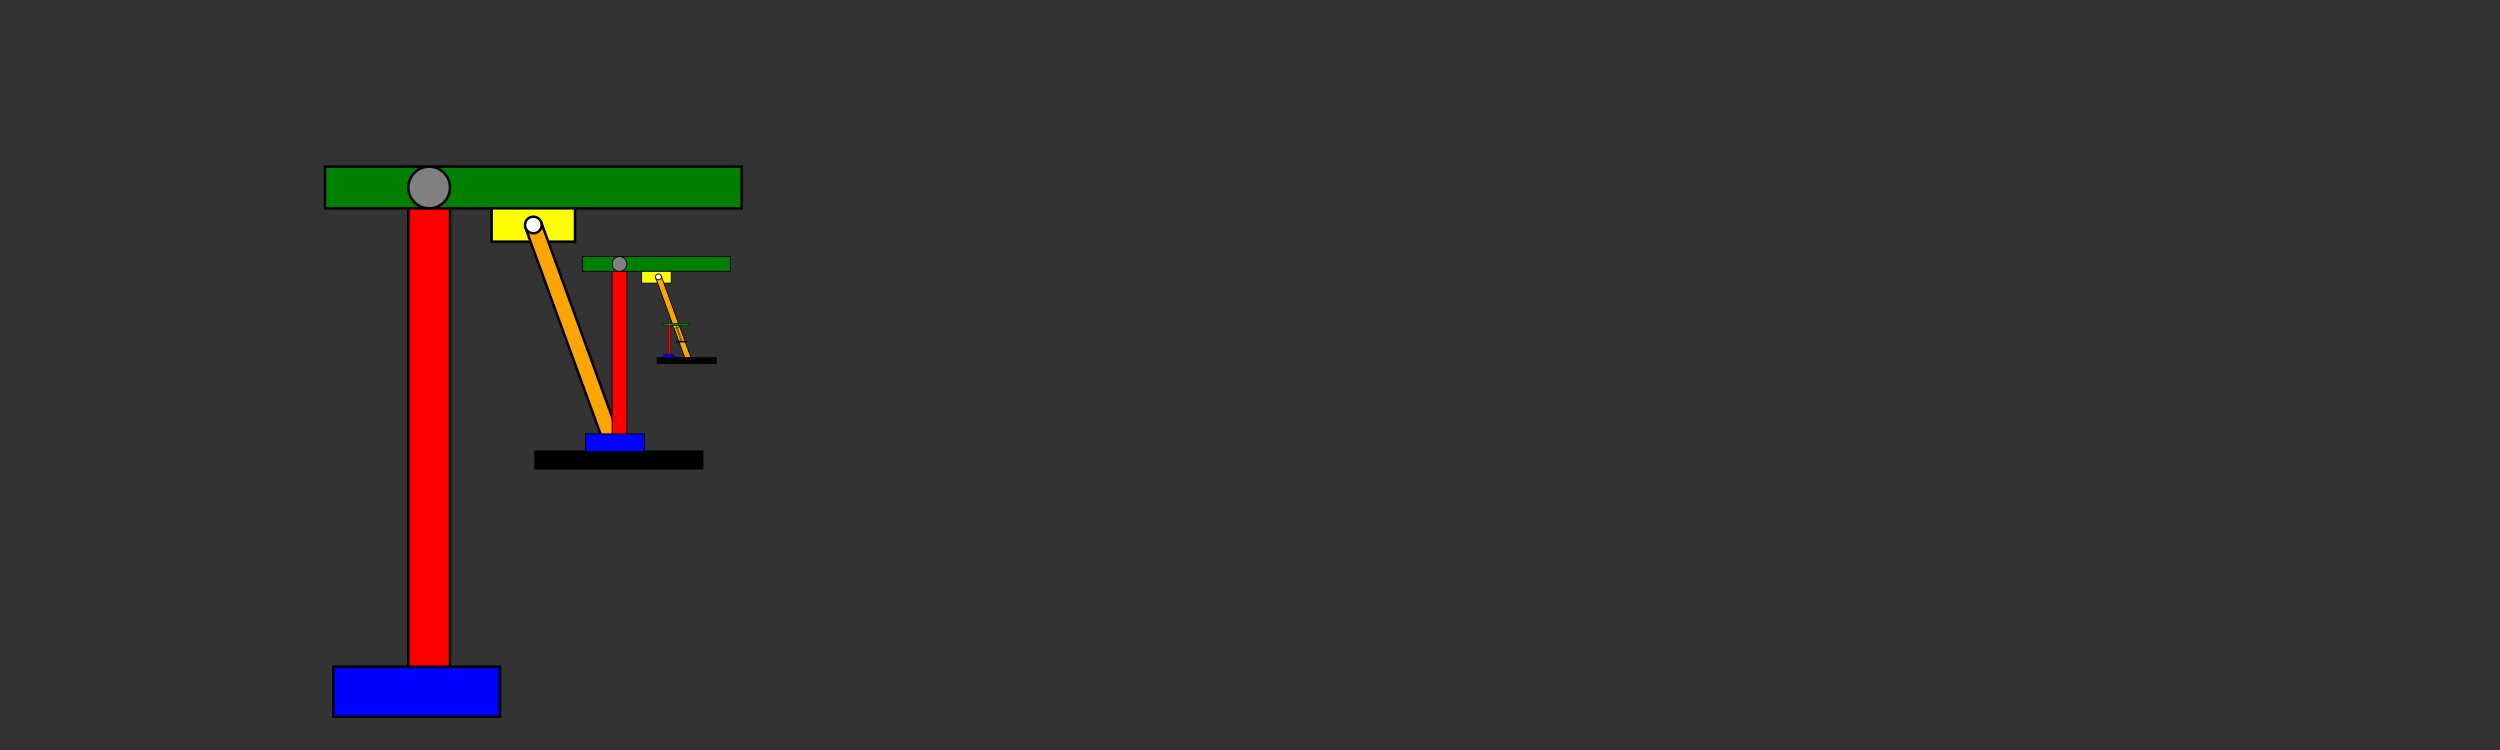 <?xml version="1.0" encoding="UTF-8" standalone="no"?>

<svg xmlns="http://www.w3.org/2000/svg"  width = "3000" height = "900">

<rect width="100%" height="100%" fill="#333333" stroke="none"/>

<rect x = "400" y = "800" width = "200" height = "60"  stroke = "black" stroke-width = "3" fill = "blue" />
<rect x = "490" y = "200" width = "50" height = "600" stroke = "black" stroke-width = "3" fill = "red" />
<g transform  = "rotate(0,515,225)">
<rect x = "390" y = "200" width = "500" height = "50" stroke = "black" stroke-width = "3" fill = "green" />
</g>
<circle cx = "515" cy = "225" r = "25" stroke = "black" stroke-width = "3" fill = "grey"/>
<g>
<rect x = "590" y = "250" width = "100" height = "40" stroke = "black" stroke-width = "3" fill = "yellow"/>
</g>

<g transform  = "rotate(-20,640,270)">
<rect x = "630" y = "270" width = "20" height = "300" stroke = "black" stroke-width = "3" fill = "orange" />
<circle cx = "640" cy = "270" r = "10" stroke = "black" stroke-width = "3" fill = "white"/>
</g>

<g>
<rect x = "642.606" y = "541.908" width = "200" height = "20"  stroke = "black" stroke-width = "3" fill = "black" />
</g>

<rect x = "702.606" y = "520.631" width ="70.922" height = "21.277"  stroke = "black" stroke-width = "1.064" fill = "blue" />
<rect x = "734.521" y = "307.866" width = "17.73" height = "212.765" stroke = "black" stroke-width = "1.064" fill = "red" />
<rect x = "699.06" y = "307.866" width = "177.305" height = "17.73" stroke = "black" stroke-width = "1.064" fill = "green" transform  = "rotate(0,743.386,316.731)"/>
<circle cx = "743.386" cy = "316.731" r = "8.865" stroke = "black" stroke-width = "1.064" fill = "grey"/>
<g>
<rect x = "769.982" y = "325.596" width = "35.461" height = "14.184" stroke = "black" stroke-width = "1.064" fill = "yellow"/>
</g>

<g transform  = "rotate(-20,787.712,325.596)">
<rect x = "784.166" y = "332.688" width = "7.092" height = "106.383" stroke = "black" stroke-width = "1.064" fill = "orange" />
<circle cx = "787.712" cy = "332.688" r = "3.546" stroke = "black" stroke-width = "1.064" fill = "white"/>
</g>

<g>
<rect x = "788.636" y = "429.109" width = "70.922" height = "7.092"  stroke = "black" stroke-width = "1.064" fill = "black" />
</g>

<rect x = "796.181" y = "425.563" width ="12.575" height = "3.772"  stroke = "black" stroke-width = "0.532" fill = "blue" />
<rect x = "801.84" y = "387.839" width = "3.144" height = "37.724" stroke = "black" stroke-width = "0.532" fill = "red" />
<rect x = "795.552" y = "387.839" width = "31.437" height = "3.144" stroke = "black" stroke-width = "0.532" fill = "green" transform  = "rotate(0,803.412,389.411)"/>
<circle cx = "803.412" cy = "389.411" r = "1.572" stroke = "black" stroke-width = "0.532" fill = "grey"/>
<g>
<rect x = "808.127" y = "390.983" width = "6.287" height = "2.515" stroke = "black" stroke-width = "0.532" fill = "yellow"/>
</g>

<g transform  = "rotate(-20,811.271,390.983)">
<rect x = "810.642" y = "392.24" width = "1.257" height = "18.862" stroke = "black" stroke-width = "0.532" fill = "orange" />
<circle cx = "811.271" cy = "392.24" r = "0.629" stroke = "black" stroke-width = "0.532" fill = "white"/>
</g>

<g>
<rect x = "811.435" y = "409.336" width = "12.575" height = "1.257"  stroke = "black" stroke-width = "0.532" fill = "black" />
</g>

</svg>